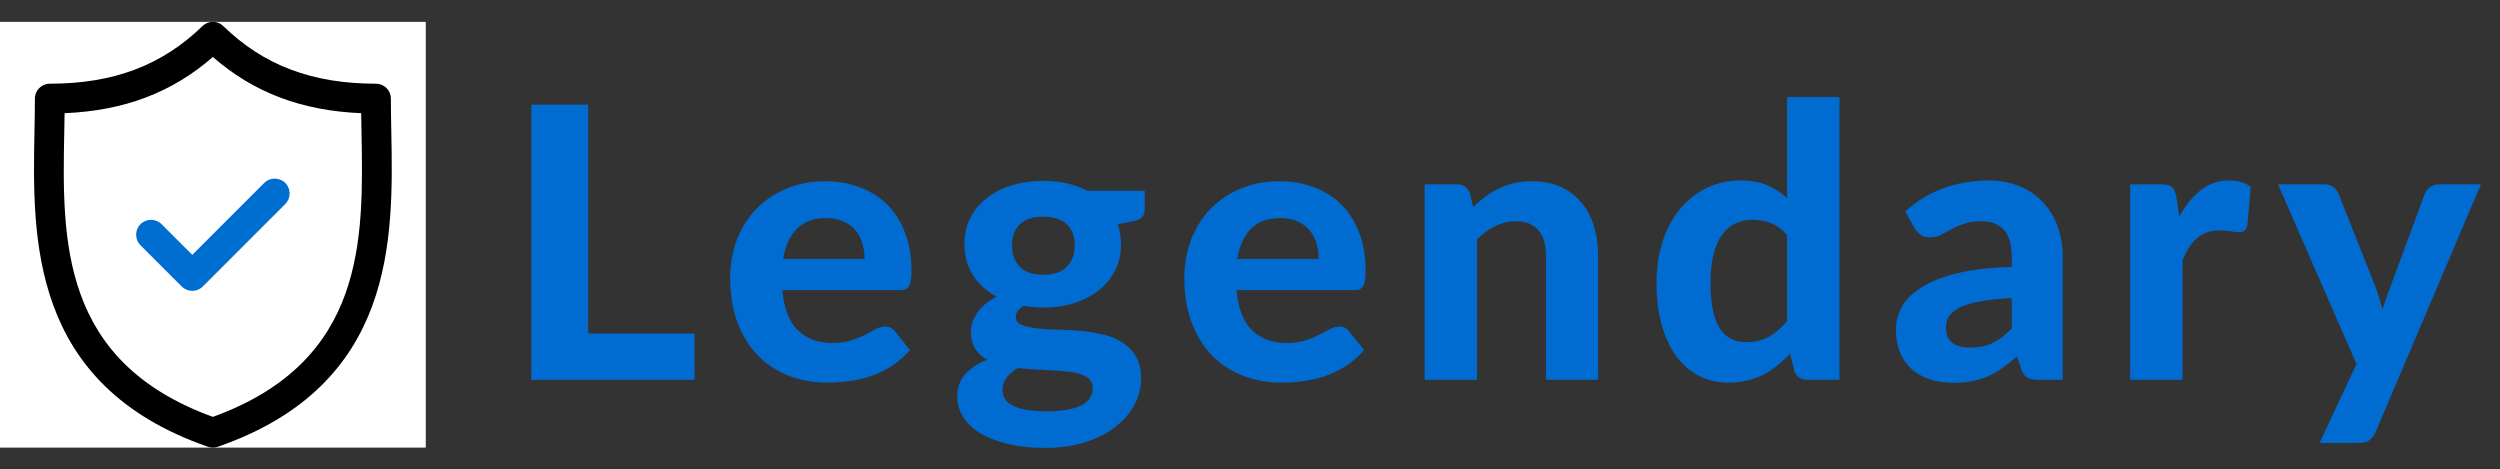 <svg width="229" height="43" viewBox="0 0 229 43" fill="none" xmlns="http://www.w3.org/2000/svg">
<rect x="0" y="0" width="229" height="43" fill="#333333" stroke="none"/>
<g clip-path="url(#clip0_42_40)">
<rect width="39" height="39" transform="translate(0 2)" fill="white"/>
<path d="M35.843 12.042C35.823 10.989 35.804 9.994 35.804 9.032C35.804 8.278 35.193 7.667 34.439 7.667C28.601 7.667 24.156 5.989 20.451 2.387C19.921 1.871 19.077 1.871 18.547 2.387C14.843 5.989 10.399 7.667 4.561 7.667C3.807 7.667 3.196 8.278 3.196 9.032C3.196 9.994 3.177 10.989 3.157 12.043C2.969 21.841 2.713 35.261 19.052 40.925C19.197 40.975 19.348 41 19.499 41C19.65 41 19.801 40.975 19.946 40.925C36.286 35.261 36.03 21.841 35.843 12.042ZM19.499 38.187C5.487 33.096 5.698 21.945 5.886 12.095C5.898 11.504 5.909 10.931 5.916 10.369C11.384 10.138 15.756 8.481 19.499 5.221C23.242 8.481 27.616 10.138 33.084 10.369C33.091 10.93 33.102 11.503 33.113 12.094C33.301 21.945 33.513 33.096 19.499 38.187Z" fill="black"/>
<path d="M24.2 16.758L17.612 23.346L14.8 20.535C14.267 20.002 13.402 20.002 12.87 20.535C12.336 21.068 12.336 21.932 12.87 22.465L16.646 26.242C16.913 26.509 17.262 26.642 17.612 26.642C17.961 26.642 18.31 26.509 18.577 26.242L26.131 18.689C26.664 18.155 26.664 17.291 26.131 16.758C25.598 16.225 24.733 16.225 24.2 16.758Z" fill="#006DD1"/>
</g>
<path d="M63.621 30.552V34.789H48.666V9.588H53.877V30.552H63.621ZM79.199 23.726C79.199 23.228 79.13 22.753 78.991 22.302C78.863 21.85 78.655 21.451 78.365 21.103C78.076 20.756 77.711 20.484 77.271 20.287C76.831 20.078 76.305 19.974 75.691 19.974C74.544 19.974 73.647 20.298 72.999 20.947C72.35 21.595 71.928 22.521 71.731 23.726H79.199ZM71.661 26.574C71.812 28.253 72.287 29.48 73.085 30.256C73.896 31.032 74.95 31.42 76.247 31.42C76.907 31.42 77.474 31.345 77.949 31.194C78.435 31.032 78.858 30.858 79.217 30.673C79.587 30.476 79.917 30.303 80.207 30.152C80.508 29.99 80.803 29.909 81.092 29.909C81.463 29.909 81.752 30.048 81.961 30.326L83.35 32.063C82.841 32.653 82.279 33.145 81.665 33.539C81.052 33.921 80.415 34.228 79.755 34.459C79.095 34.679 78.429 34.83 77.758 34.911C77.086 35.004 76.438 35.05 75.812 35.05C74.562 35.05 73.392 34.847 72.304 34.442C71.227 34.025 70.283 33.417 69.473 32.618C68.674 31.808 68.043 30.806 67.58 29.614C67.117 28.421 66.885 27.037 66.885 25.463C66.885 24.247 67.082 23.101 67.475 22.024C67.881 20.947 68.46 20.009 69.212 19.21C69.965 18.411 70.88 17.78 71.957 17.317C73.033 16.842 74.249 16.605 75.604 16.605C76.75 16.605 77.804 16.79 78.765 17.16C79.738 17.519 80.571 18.046 81.266 18.741C81.972 19.436 82.517 20.293 82.899 21.311C83.292 22.319 83.489 23.471 83.489 24.768C83.489 25.127 83.472 25.422 83.437 25.654C83.402 25.885 83.344 26.07 83.263 26.209C83.182 26.348 83.072 26.447 82.933 26.505C82.794 26.551 82.615 26.574 82.395 26.574H71.661ZM95.565 25.167C96.549 25.167 97.273 24.918 97.736 24.421C98.211 23.923 98.448 23.28 98.448 22.493C98.448 21.671 98.211 21.028 97.736 20.565C97.273 20.09 96.549 19.853 95.565 19.853C94.581 19.853 93.857 20.09 93.394 20.565C92.931 21.028 92.699 21.671 92.699 22.493C92.699 23.268 92.931 23.911 93.394 24.421C93.869 24.918 94.592 25.167 95.565 25.167ZM100.098 35.519C100.098 35.206 100 34.952 99.803 34.755C99.606 34.558 99.34 34.401 99.004 34.286C98.68 34.17 98.292 34.089 97.84 34.043C97.389 33.985 96.908 33.944 96.399 33.921C95.889 33.886 95.362 33.857 94.818 33.834C94.274 33.811 93.741 33.77 93.22 33.713C92.815 33.956 92.479 34.245 92.213 34.581C91.958 34.905 91.831 35.276 91.831 35.693C91.831 35.982 91.894 36.248 92.022 36.492C92.161 36.735 92.386 36.943 92.699 37.117C93.012 37.291 93.423 37.424 93.932 37.516C94.442 37.62 95.079 37.673 95.843 37.673C96.63 37.673 97.296 37.62 97.84 37.516C98.384 37.412 98.824 37.261 99.16 37.065C99.496 36.879 99.733 36.654 99.872 36.387C100.023 36.121 100.098 35.831 100.098 35.519ZM104.857 17.473V19.227C104.857 19.505 104.776 19.725 104.614 19.887C104.463 20.049 104.209 20.171 103.85 20.252L102.391 20.547C102.588 21.115 102.686 21.723 102.686 22.371C102.686 23.263 102.501 24.067 102.13 24.785C101.771 25.491 101.273 26.099 100.636 26.609C100 27.107 99.247 27.495 98.379 27.773C97.51 28.039 96.572 28.172 95.565 28.172C94.928 28.172 94.332 28.12 93.776 28.016C93.29 28.317 93.046 28.647 93.046 29.006C93.046 29.341 93.209 29.585 93.533 29.735C93.869 29.886 94.303 29.996 94.835 30.065C95.38 30.123 95.993 30.164 96.677 30.187C97.371 30.198 98.072 30.233 98.778 30.291C99.496 30.349 100.196 30.453 100.88 30.604C101.574 30.743 102.188 30.98 102.721 31.316C103.265 31.64 103.699 32.074 104.023 32.618C104.359 33.163 104.527 33.863 104.527 34.72C104.527 35.519 104.33 36.295 103.936 37.047C103.543 37.8 102.97 38.471 102.217 39.062C101.476 39.653 100.561 40.127 99.473 40.486C98.384 40.845 97.145 41.025 95.756 41.025C94.378 41.025 93.18 40.892 92.161 40.625C91.153 40.37 90.314 40.023 89.642 39.583C88.982 39.155 88.49 38.657 88.166 38.089C87.842 37.522 87.68 36.931 87.68 36.318C87.68 35.519 87.923 34.842 88.409 34.286C88.895 33.73 89.567 33.284 90.424 32.948C89.972 32.694 89.608 32.364 89.33 31.958C89.063 31.541 88.93 31.003 88.93 30.343C88.93 29.811 89.121 29.249 89.503 28.658C89.897 28.068 90.499 27.576 91.31 27.182C90.395 26.696 89.671 26.047 89.139 25.237C88.606 24.415 88.34 23.459 88.34 22.371C88.34 21.479 88.519 20.675 88.878 19.957C89.249 19.239 89.758 18.631 90.406 18.133C91.055 17.624 91.819 17.236 92.699 16.969C93.579 16.703 94.534 16.57 95.565 16.57C97.093 16.57 98.442 16.871 99.612 17.473H104.857ZM120.801 23.726C120.801 23.228 120.731 22.753 120.592 22.302C120.465 21.85 120.256 21.451 119.967 21.103C119.678 20.756 119.313 20.484 118.873 20.287C118.433 20.078 117.906 19.974 117.292 19.974C116.146 19.974 115.249 20.298 114.6 20.947C113.952 21.595 113.529 22.521 113.332 23.726H120.801ZM113.263 26.574C113.413 28.253 113.888 29.48 114.687 30.256C115.498 31.032 116.551 31.42 117.848 31.42C118.508 31.42 119.075 31.345 119.55 31.194C120.036 31.032 120.459 30.858 120.818 30.673C121.189 30.476 121.519 30.303 121.808 30.152C122.109 29.99 122.404 29.909 122.694 29.909C123.064 29.909 123.354 30.048 123.562 30.326L124.952 32.063C124.442 32.653 123.881 33.145 123.267 33.539C122.653 33.921 122.016 34.228 121.356 34.459C120.696 34.679 120.031 34.83 119.359 34.911C118.688 35.004 118.039 35.05 117.414 35.05C116.163 35.05 114.994 34.847 113.905 34.442C112.829 34.025 111.885 33.417 111.074 32.618C110.275 31.808 109.644 30.806 109.181 29.614C108.718 28.421 108.486 27.037 108.486 25.463C108.486 24.247 108.683 23.101 109.077 22.024C109.482 20.947 110.061 20.009 110.814 19.21C111.566 18.411 112.481 17.78 113.558 17.317C114.635 16.842 115.851 16.605 117.205 16.605C118.352 16.605 119.405 16.79 120.366 17.16C121.339 17.519 122.173 18.046 122.868 18.741C123.574 19.436 124.118 20.293 124.5 21.311C124.894 22.319 125.091 23.471 125.091 24.768C125.091 25.127 125.073 25.422 125.039 25.654C125.004 25.885 124.946 26.07 124.865 26.209C124.784 26.348 124.674 26.447 124.535 26.505C124.396 26.551 124.216 26.574 123.996 26.574H113.263ZM134.943 18.967C135.302 18.619 135.673 18.301 136.055 18.012C136.448 17.722 136.859 17.473 137.288 17.265C137.728 17.056 138.197 16.894 138.695 16.778C139.204 16.663 139.754 16.605 140.345 16.605C141.317 16.605 142.18 16.773 142.933 17.108C143.685 17.444 144.316 17.913 144.826 18.515C145.347 19.117 145.735 19.835 145.989 20.669C146.256 21.503 146.389 22.417 146.389 23.413V34.789H141.613V23.413C141.613 22.417 141.381 21.647 140.918 21.103C140.455 20.547 139.772 20.269 138.868 20.269C138.197 20.269 137.566 20.414 136.975 20.704C136.385 20.993 135.823 21.398 135.291 21.919V34.789H130.497V16.883H133.449C134.052 16.883 134.451 17.16 134.648 17.716L134.943 18.967ZM163.701 21.537C163.25 21.016 162.758 20.651 162.225 20.443C161.704 20.235 161.148 20.131 160.558 20.131C159.979 20.131 159.452 20.241 158.977 20.46C158.502 20.68 158.091 21.028 157.744 21.503C157.408 21.966 157.148 22.562 156.962 23.291C156.777 24.021 156.684 24.889 156.684 25.897C156.684 26.893 156.76 27.738 156.91 28.433C157.061 29.127 157.275 29.689 157.553 30.117C157.842 30.546 158.19 30.858 158.595 31.055C159 31.241 159.452 31.333 159.95 31.333C160.795 31.333 161.501 31.165 162.069 30.829C162.648 30.494 163.192 30.019 163.701 29.405V21.537ZM168.495 8.893V34.789H165.542C164.929 34.789 164.535 34.511 164.361 33.956L163.962 32.393C163.603 32.786 163.221 33.145 162.815 33.469C162.422 33.794 161.993 34.077 161.53 34.321C161.067 34.552 160.569 34.731 160.036 34.859C159.504 34.986 158.925 35.05 158.3 35.05C157.339 35.05 156.459 34.847 155.66 34.442C154.861 34.037 154.166 33.446 153.575 32.67C152.996 31.883 152.545 30.922 152.221 29.787C151.896 28.653 151.734 27.356 151.734 25.897C151.734 24.565 151.914 23.326 152.273 22.18C152.643 21.034 153.164 20.044 153.836 19.21C154.508 18.376 155.318 17.722 156.268 17.247C157.217 16.773 158.271 16.535 159.429 16.535C160.401 16.535 161.218 16.68 161.878 16.969C162.549 17.259 163.157 17.653 163.701 18.151V8.893H168.495ZM184.275 27.304C183.106 27.361 182.133 27.466 181.358 27.616C180.582 27.755 179.962 27.941 179.499 28.172C179.048 28.404 178.723 28.67 178.527 28.971C178.341 29.261 178.249 29.579 178.249 29.926C178.249 30.621 178.44 31.113 178.822 31.403C179.215 31.692 179.76 31.837 180.454 31.837C181.253 31.837 181.942 31.698 182.521 31.42C183.112 31.131 183.697 30.685 184.275 30.083V27.304ZM174.514 19.366C175.568 18.417 176.732 17.71 178.005 17.247C179.279 16.773 180.657 16.535 182.139 16.535C183.204 16.535 184.154 16.709 184.988 17.056C185.833 17.404 186.545 17.89 187.124 18.515C187.714 19.129 188.166 19.864 188.479 20.721C188.791 21.578 188.948 22.516 188.948 23.535V34.789H186.759C186.308 34.789 185.96 34.726 185.717 34.598C185.485 34.471 185.294 34.205 185.144 33.799L184.762 32.653C184.31 33.047 183.87 33.394 183.442 33.695C183.025 33.996 182.591 34.251 182.139 34.459C181.688 34.656 181.201 34.807 180.68 34.911C180.171 35.015 179.598 35.067 178.961 35.067C178.173 35.067 177.455 34.963 176.807 34.755C176.159 34.546 175.597 34.239 175.122 33.834C174.659 33.417 174.3 32.902 174.045 32.288C173.791 31.675 173.663 30.968 173.663 30.169C173.663 29.509 173.831 28.849 174.167 28.189C174.503 27.529 175.076 26.933 175.887 26.401C176.709 25.856 177.797 25.41 179.152 25.063C180.518 24.704 182.226 24.502 184.275 24.455V23.535C184.275 22.412 184.038 21.589 183.563 21.068C183.089 20.536 182.405 20.269 181.514 20.269C180.854 20.269 180.304 20.351 179.864 20.513C179.424 20.663 179.036 20.831 178.7 21.016C178.376 21.19 178.069 21.358 177.78 21.52C177.49 21.671 177.154 21.746 176.772 21.746C176.437 21.746 176.153 21.665 175.921 21.503C175.701 21.329 175.516 21.126 175.365 20.895L174.514 19.366ZM199.619 19.835C200.187 18.816 200.841 18.012 201.582 17.421C202.323 16.831 203.191 16.535 204.187 16.535C204.998 16.535 205.658 16.726 206.167 17.108L205.855 20.651C205.797 20.883 205.704 21.045 205.577 21.138C205.461 21.219 205.299 21.259 205.09 21.259C204.905 21.259 204.639 21.236 204.291 21.19C203.944 21.132 203.62 21.103 203.319 21.103C202.879 21.103 202.485 21.167 202.138 21.294C201.802 21.422 201.501 21.601 201.235 21.833C200.968 22.064 200.725 22.348 200.505 22.684C200.297 23.019 200.1 23.401 199.915 23.83V34.789H195.121V16.883H197.952C198.438 16.883 198.774 16.969 198.959 17.143C199.145 17.317 199.278 17.618 199.359 18.046L199.619 19.835ZM227.251 16.883L217.594 39.6C217.444 39.925 217.258 40.168 217.038 40.33C216.83 40.492 216.494 40.573 216.031 40.573H212.47L215.857 33.348L208.667 16.883H212.87C213.252 16.883 213.547 16.969 213.756 17.143C213.964 17.317 214.115 17.519 214.207 17.751L217.611 26.314C217.739 26.649 217.849 26.991 217.941 27.338C218.046 27.674 218.144 28.01 218.237 28.346C218.445 27.663 218.682 26.979 218.949 26.296L222.11 17.751C222.202 17.496 222.37 17.288 222.614 17.126C222.857 16.964 223.123 16.883 223.412 16.883H227.251Z" fill="#006CD1"/>
<defs>
<clipPath id="clip0_42_40">
<rect width="39" height="39" fill="white" transform="translate(0 2)"/>
</clipPath>
</defs>
</svg>
